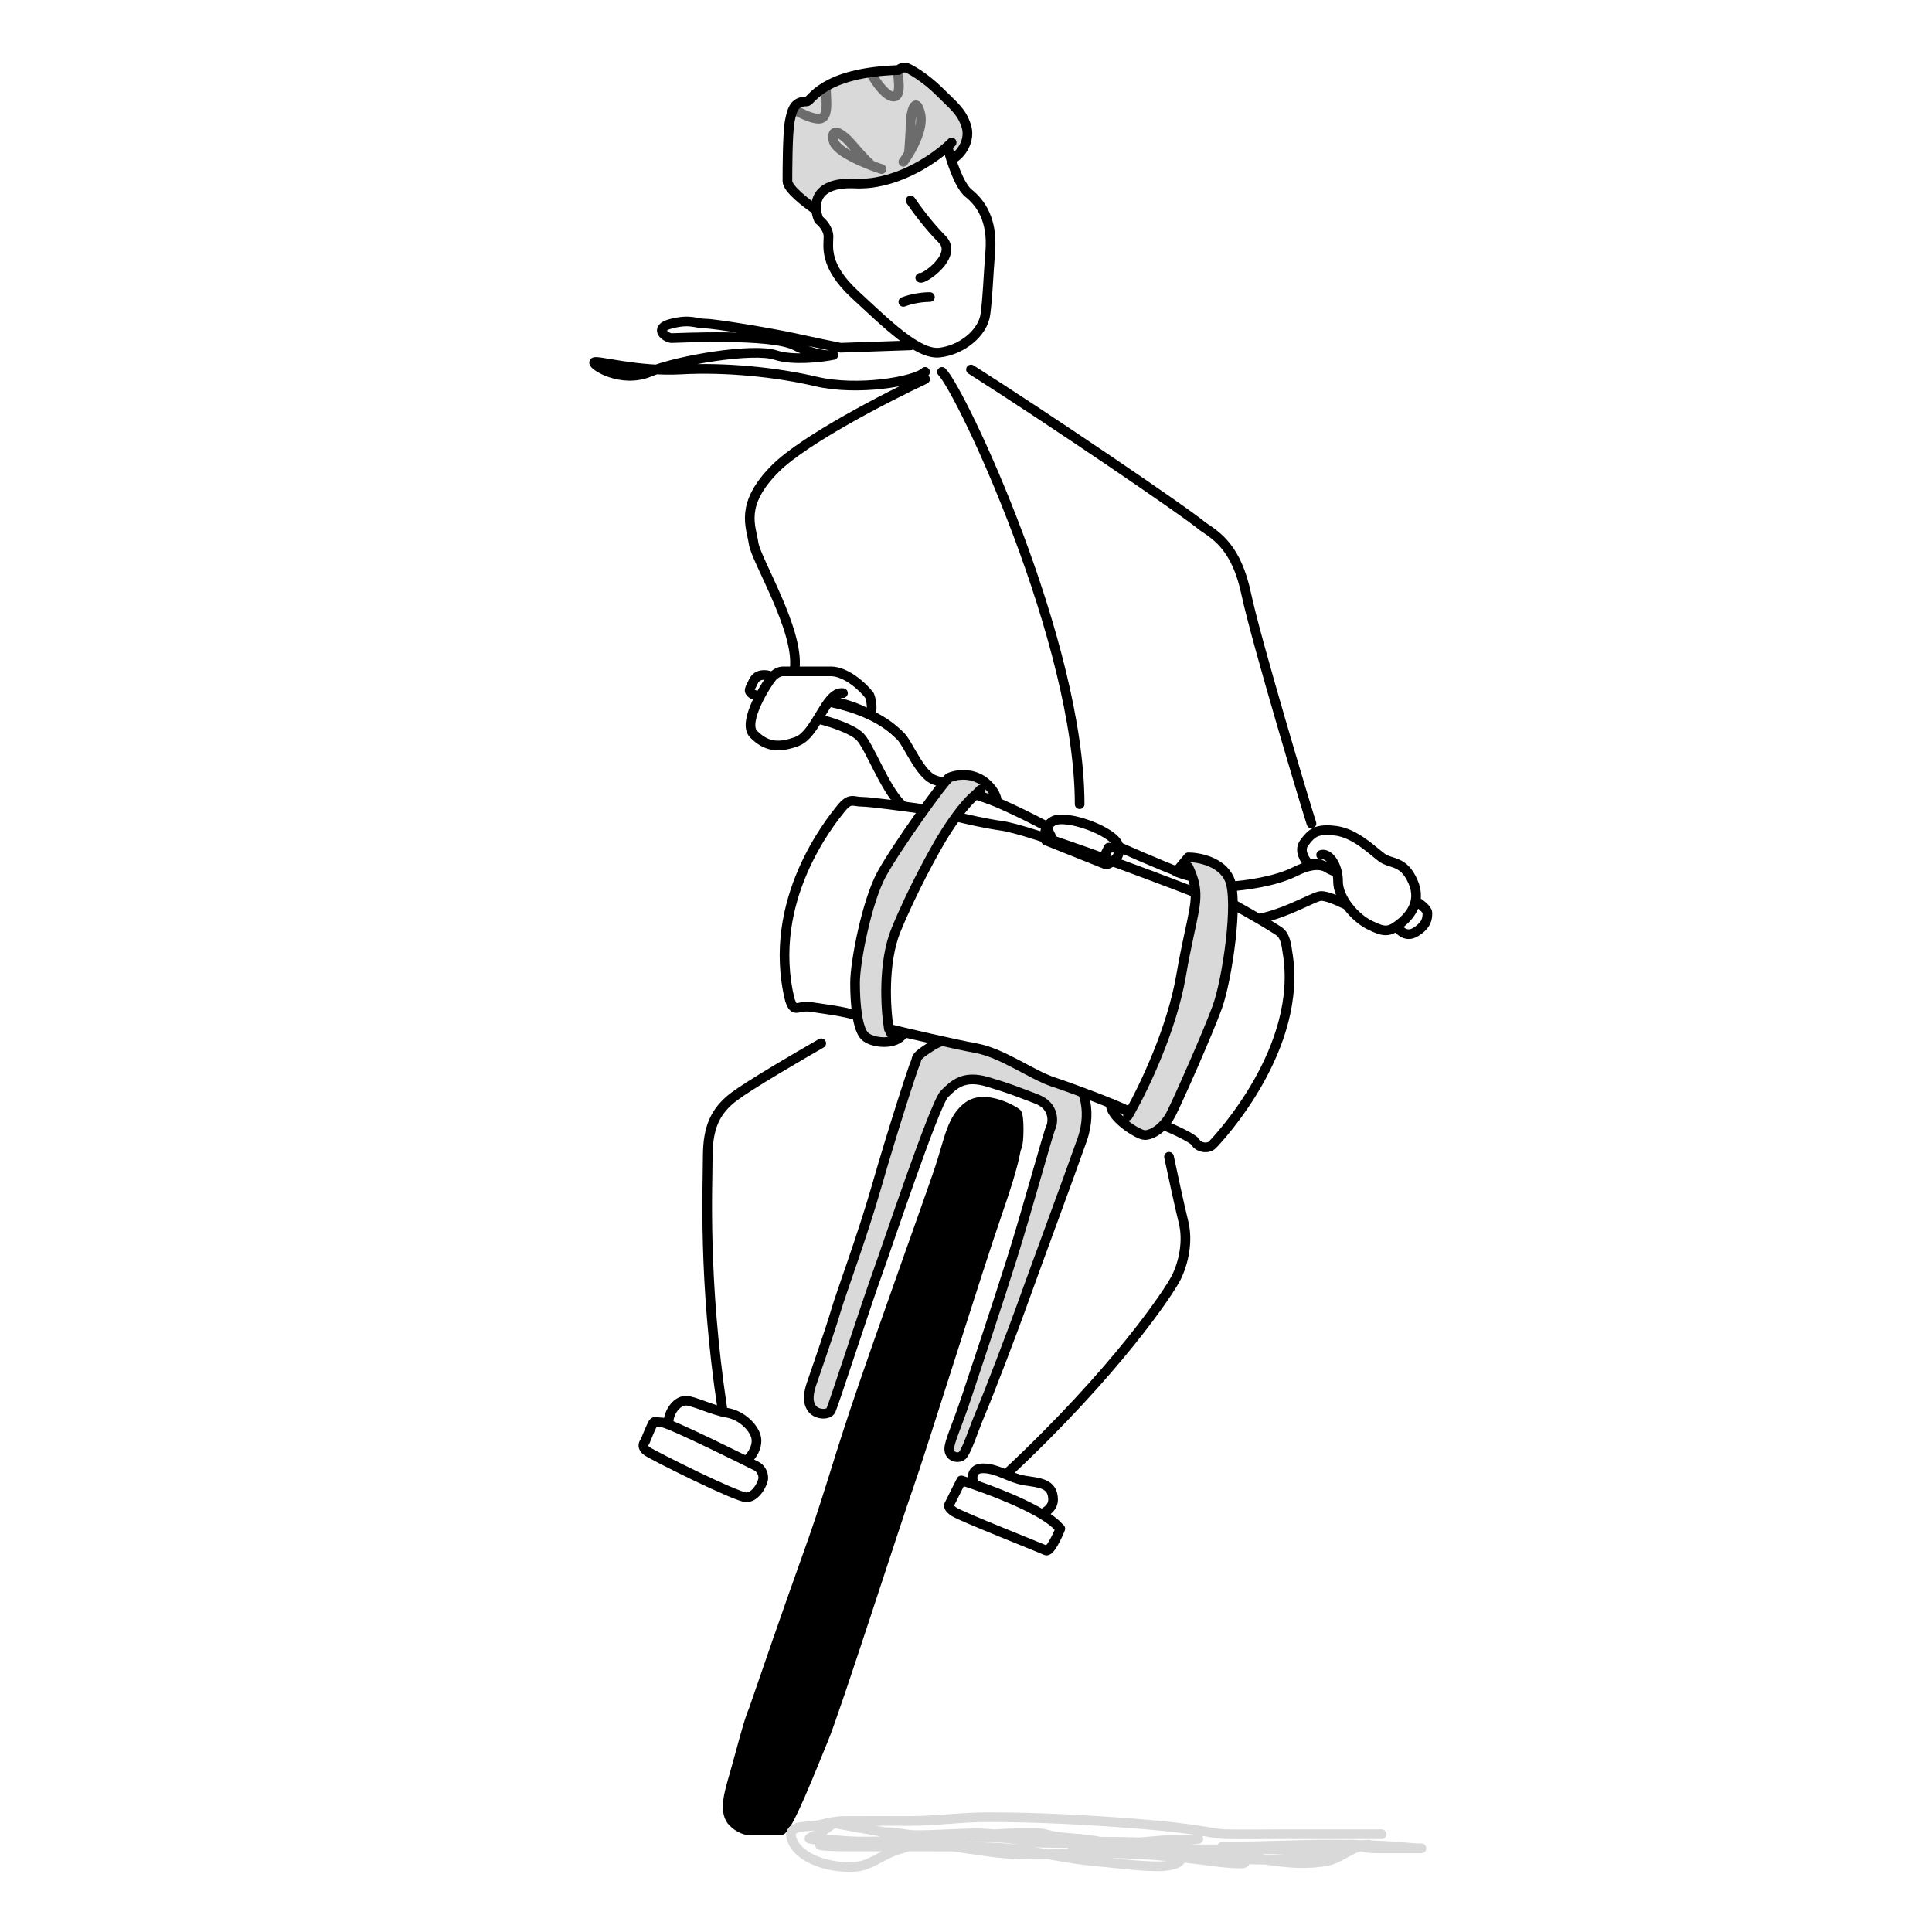<svg width="400" height="400" viewBox="0 0 400 400" fill="none" xmlns="http://www.w3.org/2000/svg">
<rect width="400" height="400" fill="#1E1E1E"/>
<rect width="400" height="400" fill="white"/>
<path d="M138.529 293.5C138.129 295.1 139.029 296.5 139.529 297C142.863 299.5 150.129 304.3 152.529 303.5C155.529 302.5 157.029 299.5 156.529 297.5C156.029 295.5 153.529 293 150.529 292.5C147.529 292 143.529 290 142.029 290C140.529 290 139.029 291.5 138.529 293.5Z" fill="white" stroke="black" stroke-width="2" stroke-linecap="round" stroke-linejoin="round"/>
<path d="M134.029 300.5C132.829 299.7 133.196 298.833 133.529 298.5C133.863 297.667 134.629 295.8 135.029 295C135.529 294 135.529 294.5 137.029 294.5C138.529 294.5 155.529 303 156.529 303.5C157.529 304 158.029 305 158.029 306C158.029 307 156.529 310 154.529 310C152.529 310 135.529 301.5 134.029 300.5Z" fill="white" stroke="black" stroke-width="2" stroke-linecap="round" stroke-linejoin="round"/>
<path d="M242.029 239.5C242.696 242.667 244.229 249.8 245.029 253C246.029 257 245.029 261.5 243.529 264.5C242.029 267.5 231.029 284 208.529 305" stroke="black" stroke-width="2" stroke-linecap="round" stroke-linejoin="round"/>
<path d="M201.529 307L203.529 309.5L211.529 314.5C213.696 314.333 218.029 313.3 218.029 310.5C218.029 307 215.029 307 212.029 306.5C209.029 306 206.529 304 203.529 304C201.129 304 201.196 306 201.529 307Z" fill="white" stroke="black" stroke-width="2" stroke-linecap="round" stroke-linejoin="round"/>
<path d="M196.529 311.5L199.029 306.5C203.863 308 214.529 311.9 218.529 315.5L219.529 316.5C218.863 318.167 217.329 321.4 216.529 321C215.529 320.5 199.029 314 197.529 313C196.329 312.2 196.363 311.667 196.529 311.5Z" fill="white" stroke="black" stroke-width="2" stroke-linecap="round" stroke-linejoin="round"/>
<path d="M193.029 216.5C196.229 214.5 199.696 215 201.029 215.5L222.029 222.5C223.696 224.167 226.429 229.2 224.029 236C221.029 244.5 214.529 262 212.029 269C209.529 276 204.529 289 203.029 292.5C201.529 296 200.029 301 199.029 301.5C198.029 302 196.529 301.5 196.529 300C196.529 298.5 198.029 295.5 200.029 289.5C202.029 283.5 206.529 270 209.529 260.5C212.529 251 217.029 234.5 217.529 233.5C218.029 232.5 218.529 229 214.529 227.5C210.529 226 209.529 225.5 204.529 224C199.529 222.5 197.529 224.5 195.529 226.5C193.529 228.5 183.529 258.5 181.529 264C179.529 269.5 172.529 291 172.029 292C171.529 293 169.029 293 168.029 291.5C167.029 290 167.529 288 168.029 286.5C168.529 285 172.029 275 173.029 271.5C174.029 268 178.529 256 181.529 245.5C184.529 235 189.029 221 189.529 220C190.029 219 189.029 219 193.029 216.5Z" fill="#D9D9D9" stroke="black" stroke-width="2" stroke-linecap="round" stroke-linejoin="round"/>
<path d="M188.529 71.5L174.029 72C172.363 71.667 168.129 70.8 164.529 70C160.029 69 148.029 67 146.029 67C144.029 67 143.029 66 139.029 67C135.029 68 138.029 70 139.029 70C140.029 70 159.529 69 164.529 71.5C168.529 73.5 171.529 73.667 172.529 73.5C170.029 74 164.129 74.7 160.529 73.5C156.029 72 140.529 74.5 134.529 77C128.529 79.5 122.529 75.5 123.029 75C123.529 74.5 132.029 77 141.029 76.5C150.029 76 160.529 77 169.029 79C177.529 81 189.529 79 191.529 77" stroke="black" stroke-width="2" stroke-linecap="round" stroke-linejoin="round"/>
<path d="M195.029 77C199.029 81 223.529 132.9 223.529 166.5" stroke="black" stroke-width="2" stroke-linecap="round" stroke-linejoin="round"/>
<path d="M191.529 78.5C183.696 82.167 166.529 91 160.529 97C153.029 104.5 155.529 109 156.029 112.5C156.529 116 165.529 130.5 164.529 138.5" stroke="black" stroke-width="2" stroke-linecap="round" stroke-linejoin="round"/>
<path d="M201.029 76.5C216.529 86.333 245.529 106 249.029 109C252.029 111 256.029 113.5 258.029 123C260.029 132.5 270.529 167.5 271.529 170.5M205.529 174.5L219.029 176L216.529 171C213.696 169.5 207.129 166.2 203.529 165C199.029 163.5 196.529 162.5 193.529 161.5C190.529 160.5 188.029 154 186.529 152.5C185.029 151 181.529 147.5 172.529 145.5C165.329 143.9 160.863 141.167 159.529 140C158.696 139.667 156.829 139.4 156.029 141C155.029 143 155.029 143 155.529 143.5C156.029 144 156.029 143.5 157.029 144.5C157.829 145.3 166.029 147.833 170.029 149C172.029 149.5 176.429 150.9 178.029 152.5C180.029 154.5 183.029 163 186.529 166.5C189.329 169.3 200.363 173 205.529 174.5ZM227.529 179.5L229.529 175.5H232.029C236.529 177.5 245.829 181.5 247.029 181.5C248.229 181.5 252.863 182.833 255.029 183.5C257.696 183.333 264.029 182.5 268.029 180.5C273.029 178 274.529 179.5 276.529 180.5C278.129 181.3 288.196 184.833 293.029 186.5C293.863 187 295.529 188.2 295.529 189C295.529 190 295.529 191.5 293.029 193C291.029 194.2 289.529 192.5 289.029 191.5L278.029 187C277.029 186.5 274.729 185.5 273.529 185.5C272.029 185.5 265.029 190 258.529 190.5C253.329 190.9 235.696 183.333 227.529 179.5Z" stroke="black" stroke-width="2" stroke-linecap="round" stroke-linejoin="round"/>
<path d="M178.529 166C180.129 166 187.529 167 191.029 167.5C194.029 167.918 200.529 170 207.529 171C213.129 171.8 236.863 180.667 248.029 185C249.029 185 251.429 185.2 253.029 186C255.029 187 262.029 191 263.529 192C265.029 193 266.029 193 266.529 197C270.029 217 252.029 236 251.029 237C250.029 238 248.029 237.5 247.529 236.5C247.129 235.7 243.029 233.833 241.029 233C239.529 232.5 235.929 231.2 233.529 230C230.529 228.5 222.529 225.5 218.029 224C213.529 222.5 207.529 218 202.029 217C197.629 216.2 188.196 214 184.029 213C183.196 212.833 181.029 212.2 179.029 211C176.529 209.5 171.029 209 168.029 208.5C165.029 208 164.529 210 163.529 207C158.529 186.5 172.029 170 174.029 167.5C176.029 165 176.529 166 178.529 166Z" fill="white" stroke="black" stroke-width="2" stroke-linecap="round" stroke-linejoin="round"/>
<path d="M246.029 177.5L243.529 180.5C244.532 180.877 246.586 181.567 246.783 181.315C248.625 186.429 246.78 188.948 244.529 202C242.621 213.066 236.922 225.011 233.941 230.284L230.029 228.5C229.529 231 235.529 235 237.029 235C238.529 235 241.029 233.5 242.529 230.5C244.029 227.5 250.029 214 252.029 208.5C254.029 203 256.529 186.5 254.529 182C252.929 178.4 248.196 177.5 246.029 177.5Z" fill="#D9D9D9"/>
<path d="M233.529 231C233.66 230.777 233.797 230.538 233.941 230.284M246.029 179.5C246.329 180.149 246.578 180.748 246.783 181.315M246.783 181.315C248.625 186.429 246.78 188.948 244.529 202C242.621 213.066 236.922 225.011 233.941 230.284M246.783 181.315C246.586 181.567 244.532 180.877 243.529 180.5L246.029 177.5C248.196 177.5 252.929 178.4 254.529 182C256.529 186.5 254.029 203 252.029 208.5C250.029 214 244.029 227.5 242.529 230.5C241.029 233.5 238.529 235 237.029 235C235.529 235 229.529 231 230.029 228.5L233.941 230.284" stroke="black" stroke-width="2" stroke-linecap="round" stroke-linejoin="round"/>
<path d="M196.529 161C197.529 160.5 201.529 159.5 204.529 162.5C205.897 163.868 206.355 165.084 206.404 166L202.029 164.5C199.529 166.5 196.529 171 195.029 173.5C193.529 176 189.029 184 185.529 192.5C182.729 199.3 183.363 209 184.029 213L187.029 214C185.529 216.5 180.529 216 179.029 214.5C177.529 213 177.029 208 177.029 203.5C177.029 199 179.529 186.5 182.529 181C185.529 175.5 195.529 161.5 196.529 161Z" fill="#D9D9D9"/>
<path d="M184.029 213L187.029 214C185.529 216.5 180.529 216 179.029 214.5C177.529 213 177.029 208 177.029 203.5C177.029 199 179.529 186.5 182.529 181C185.529 175.5 195.529 161.5 196.529 161C197.529 160.5 201.529 159.5 204.529 162.5C205.897 163.868 206.355 165.084 206.404 166L202.029 164.5M184.029 213C183.363 209 182.729 199.3 185.529 192.5C189.029 184 193.529 176 195.029 173.5C196.529 171 199.529 166.5 202.029 164.5M184.029 213L184.529 214M202.029 164.5L203.029 163.5" stroke="black" stroke-width="2" stroke-linecap="round" stroke-linejoin="round"/>
<path d="M218.029 170C216.029 171.2 216.196 173.167 216.529 174L229.029 179C230.196 178.667 232.329 177.4 231.529 175C230.529 172 220.529 168.5 218.029 170Z" stroke="black" stroke-width="2" stroke-linecap="round" stroke-linejoin="round"/>
<path d="M172.029 139C175.029 139 178.529 142 180.029 144C180.363 144.833 180.829 147.2 180.029 148C177.637 146.405 173.912 145.506 171.837 145.005L171.816 145C169.724 147.529 167.887 152.428 165.029 153.5C161.029 155 158.529 154.5 156.029 152C153.529 149.5 159.029 141 160.029 140C160.829 139.2 161.696 139 162.029 139H172.029Z" fill="white"/>
<path d="M174.529 143.5C173.53 143.357 172.653 143.989 171.816 145M171.816 145C169.724 147.529 167.887 152.428 165.029 153.5C161.029 155 158.529 154.5 156.029 152C153.529 149.5 159.029 141 160.029 140C160.829 139.2 161.696 139 162.029 139C164.363 139 169.629 139 172.029 139C175.029 139 178.529 142 180.029 144C180.363 144.833 180.829 147.2 180.029 148C177.629 146.4 173.887 145.5 171.816 145Z" stroke="black" stroke-width="2" stroke-linecap="round" stroke-linejoin="round"/>
<path d="M163.029 37.5C163.029 39.1 167.029 42.167 169.029 43.5C177.696 40.333 195.429 33.8 197.029 33C199.029 32 201.029 29 200.029 26C199.029 23 197.529 22 194.529 19C191.529 16 188.029 14 187.529 14C187.029 14 186.529 14 186.029 14.5C170.029 15 168.029 21 167.029 21C164.529 21 164.029 22.5 163.529 25C163.029 27.5 163.029 35.5 163.029 37.5Z" fill="#D9D9D9" stroke="black" stroke-width="2" stroke-linejoin="round"/>
<path d="M165.029 23C166.196 23.667 168.829 24.9 170.029 24.5C171.529 24 171.029 20.5 171.029 19M180.529 15.5C181.363 17 183.429 20 185.029 20C187.029 20 185.529 14.5 186.029 14.5M182.529 35C181.952 34.818 181.267 34.583 180.529 34.305M180.529 34.305C177.219 33.059 172.856 30.963 172.529 29C172.029 26 174.529 28 175.529 29C176.529 30 178.529 32.61 180.529 34.305ZM187.029 33.5C187.367 33.05 187.77 32.458 188.184 31.775M188.184 31.775C189.607 29.421 191.149 25.98 190.529 23.5C189.529 19.5 188.529 23.5 188.529 25.5C188.529 27.1 188.299 30.35 188.184 31.775Z" stroke="black" stroke-opacity="0.5" stroke-width="2" stroke-linecap="round" stroke-linejoin="round"/>
<path d="M169.529 45.5C168.363 42.833 168.229 37.6 177.029 38C185.09 38.366 192.648 33.446 196.166 30.312C196.787 32.874 198.529 38.4 200.529 40C203.029 42 205.529 45.5 205.029 52C204.529 58.5 204.529 61 204.029 65C203.529 69 199.029 72.5 194.529 73C190.029 73.5 183.529 67 177.029 61C170.529 55 171.529 51 171.529 49C171.529 47.4 170.196 46 169.529 45.5Z" fill="white"/>
<path d="M197.029 29.5C196.777 29.752 196.489 30.024 196.166 30.312M196.166 30.312C192.648 33.446 185.09 38.366 177.029 38C168.229 37.6 168.363 42.833 169.529 45.5C170.196 46 171.529 47.4 171.529 49C171.529 51 170.529 55 177.029 61C183.529 67 190.029 73.5 194.529 73C199.029 72.5 203.529 69 204.029 65C204.529 61 204.529 58.5 205.029 52C205.529 45.5 203.029 42 200.529 40C198.529 38.4 196.787 32.874 196.166 30.312Z" stroke="black" stroke-width="2" stroke-linecap="round" stroke-linejoin="round"/>
<path d="M188.529 41.5C189.529 43 192.229 46.7 195.029 49.5C198.529 53 191.029 58 190.529 57.5M187.029 62.5C187.863 62.167 190.129 61.5 192.529 61.5" stroke="black" stroke-width="2" stroke-linecap="round" stroke-linejoin="round"/>
<path d="M270.029 174.5C268.829 176.1 270.196 178.167 271.029 179C271.696 178.833 273.329 178.7 274.529 179.5C275.729 180.3 276.544 180.5 276.801 180.5C276.946 181.114 277.029 181.786 277.029 182.5C277.029 186 280.529 190 283.529 191.5C286.529 193 287.529 193 289.529 191.5C291.529 190 294.529 187 292.529 182.5C290.529 178 288.029 179 286.029 177.5C284.029 176 280.529 172.5 276.529 172C272.529 171.5 271.529 172.5 270.029 174.5Z" fill="white"/>
<path d="M273.529 177C274.723 176.602 276.234 178.105 276.801 180.5M276.801 180.5C276.946 181.114 277.029 181.786 277.029 182.5C277.029 186 280.529 190 283.529 191.5C286.529 193 287.529 193 289.529 191.5C291.529 190 294.529 187 292.529 182.5C290.529 178 288.029 179 286.029 177.5C284.029 176 280.529 172.5 276.529 172C272.529 171.5 271.529 172.5 270.029 174.5C268.829 176.1 270.196 178.167 271.029 179C271.696 178.833 273.329 178.7 274.529 179.5C275.729 180.3 276.544 180.5 276.801 180.5Z" stroke="black" stroke-width="2" stroke-linecap="round" stroke-linejoin="round"/>
<path d="M152.029 367.5C153.583 362.061 155.029 356.167 156.029 354C158.196 347.667 163.429 332.5 167.029 322.5C171.529 310 172.529 305.5 177.029 292C181.529 278.5 192.529 248 194.529 242C196.529 236 197.029 231.5 200.529 229C204.029 226.5 210.029 230 210.529 230.5C211.029 231 211.029 236.5 210.529 237.5C210.029 238.5 210.529 239.5 206.529 251C202.529 262.5 190.529 301 188.029 308C185.529 315 173.029 354 170.529 360C168.029 366 163.029 379 161.529 379H155.529C153.929 379 152.529 378 152.029 377.5C149.529 375.5 151.029 371 152.029 367.5Z" fill="black" stroke="black" stroke-width="2" stroke-linecap="round" stroke-linejoin="round"/>
<path d="M170.029 216C165.363 218.667 155.229 224.6 152.029 227C148.029 230 146.529 233.5 146.529 239.5C146.529 245.5 145.529 265 149.529 291.5" stroke="black" stroke-width="2" stroke-linecap="round" stroke-linejoin="round"/>
<path d="M286.062 379.754C278.939 379.754 271.815 379.754 264.692 379.754C261.024 379.754 257.347 379.834 253.68 379.743C252.281 379.709 250.977 379.438 249.604 379.211C245.133 378.47 240.619 378.007 236.104 377.646C225.589 376.804 215.023 376.232 204.472 376.232C199.027 376.232 193.677 377.015 188.221 377.015C183.732 377.015 179.242 376.977 174.753 377.015C173.142 377.029 171.822 377.307 170.275 377.689C168.706 378.077 167.136 378.047 165.557 378.298C164 378.545 163.368 379.461 164.036 381.08C165.144 383.769 168.334 385.248 170.949 385.928C173.32 386.545 176.773 386.901 179.167 386.059C181.085 385.384 182.775 384.201 184.645 383.417C185.736 382.961 186.879 382.723 187.971 382.298C188.447 382.113 189.732 381.126 189.58 381.124C184.248 381.041 178.777 381.579 173.471 381.026C172.104 380.884 170.795 380.788 169.775 381.961C169.527 382.246 175.034 382.298 175.297 382.298C180.884 382.298 186.471 382.298 192.058 382.298C195.354 382.298 198.645 382.301 201.939 382.396C204.872 382.48 207.775 382.566 210.69 382.928C215.899 383.576 221.001 384.827 226.234 385.298C230.654 385.696 235.207 386.355 239.647 386.407C240.957 386.422 242.375 386.258 243.604 385.776C244.398 385.465 245.334 384.138 244.691 383.254C243.638 381.806 240.219 381.762 238.799 381.646C233.501 381.212 228.154 381.32 222.842 381.32C219.313 381.32 215.91 381.121 212.407 380.613C208.689 380.074 205.063 379.495 201.298 379.57C197.417 379.646 193.576 379.95 189.678 379.95C187.448 379.95 185.241 379.205 183.036 379.363C181.681 379.46 185.657 380.086 186.982 380.385C192.949 381.73 199.065 382.609 205.124 383.428C212.563 384.434 219.81 383.69 227.255 383.668C234.279 383.646 241.437 384.15 248.408 385.015C251.351 385.38 254.114 385.82 257.072 385.82C258.219 385.82 258.092 384.564 257.148 384.168C254.027 382.856 249.79 383.485 246.539 383.45C239.999 383.38 233.476 383.135 226.951 382.7C226.343 382.66 222.297 381.956 222.07 382.863C222.025 383.046 222.447 382.885 222.636 382.885C224.386 382.885 226.136 382.885 227.886 382.885C235.336 382.885 242.785 382.885 250.235 382.885C254.202 382.885 258.17 382.885 262.137 382.885C265.901 382.885 269.676 382.977 273.431 382.667C275.552 382.493 277.757 381.866 279.888 381.907C280.486 381.918 281.03 382.017 281.595 382.211C283.068 382.717 284.609 382.689 286.149 382.689C288.251 382.689 290.352 382.689 292.454 382.689C293.055 382.689 294.86 382.689 294.258 382.689C293.465 382.689 292.678 382.634 291.889 382.559C286.487 382.042 281.105 381.907 275.681 381.907C268.68 381.907 261.733 382.298 254.735 382.298C254.261 382.298 253.678 382.214 253.213 382.33C251.49 382.761 256.402 384.012 258.148 384.341C263.547 385.36 269.36 386.349 274.844 385.276C277.605 384.736 279.856 382.331 282.616 382.091C282.873 382.069 283.624 381.898 283.366 381.907C280.39 382.009 277.477 383.195 274.583 383.776C267.692 385.159 260.727 385.336 253.757 384.613C248.032 384.02 242.37 382.955 236.647 382.341C233.597 382.015 230.646 381.894 227.625 381.276C224.62 380.661 221.668 380.669 218.668 380.254C217.401 380.079 216.256 379.559 214.951 379.559C213.48 379.559 212.008 379.559 210.537 379.559C205.399 379.559 200.39 380.537 195.254 380.537C192.396 380.537 189.686 381.32 186.841 381.32C184.094 381.32 181.348 381.32 178.601 381.32C177.443 381.32 176.281 381.341 175.123 381.32C174.2 381.302 173.355 380.969 172.449 380.928C170.968 380.862 169.06 381.03 167.623 380.689C167.26 380.603 169.05 379.884 169.155 379.83C170.294 379.252 171.216 378.488 172.242 377.754C172.81 377.349 173.804 377.688 174.406 377.798C179.315 378.69 184.15 379.637 189.134 380.037C193.175 380.361 197.176 380.341 201.233 380.341C203.426 380.341 205.609 380.388 207.798 380.537C210.442 380.717 213.077 381.454 215.712 381.515C221.869 381.658 228.064 381.581 234.223 381.504C237.263 381.466 240.205 380.928 243.234 380.928C244.874 380.928 246.48 380.965 248.104 380.733" stroke="#D9D9D9" stroke-width="2" stroke-linecap="round"/>
</svg>
